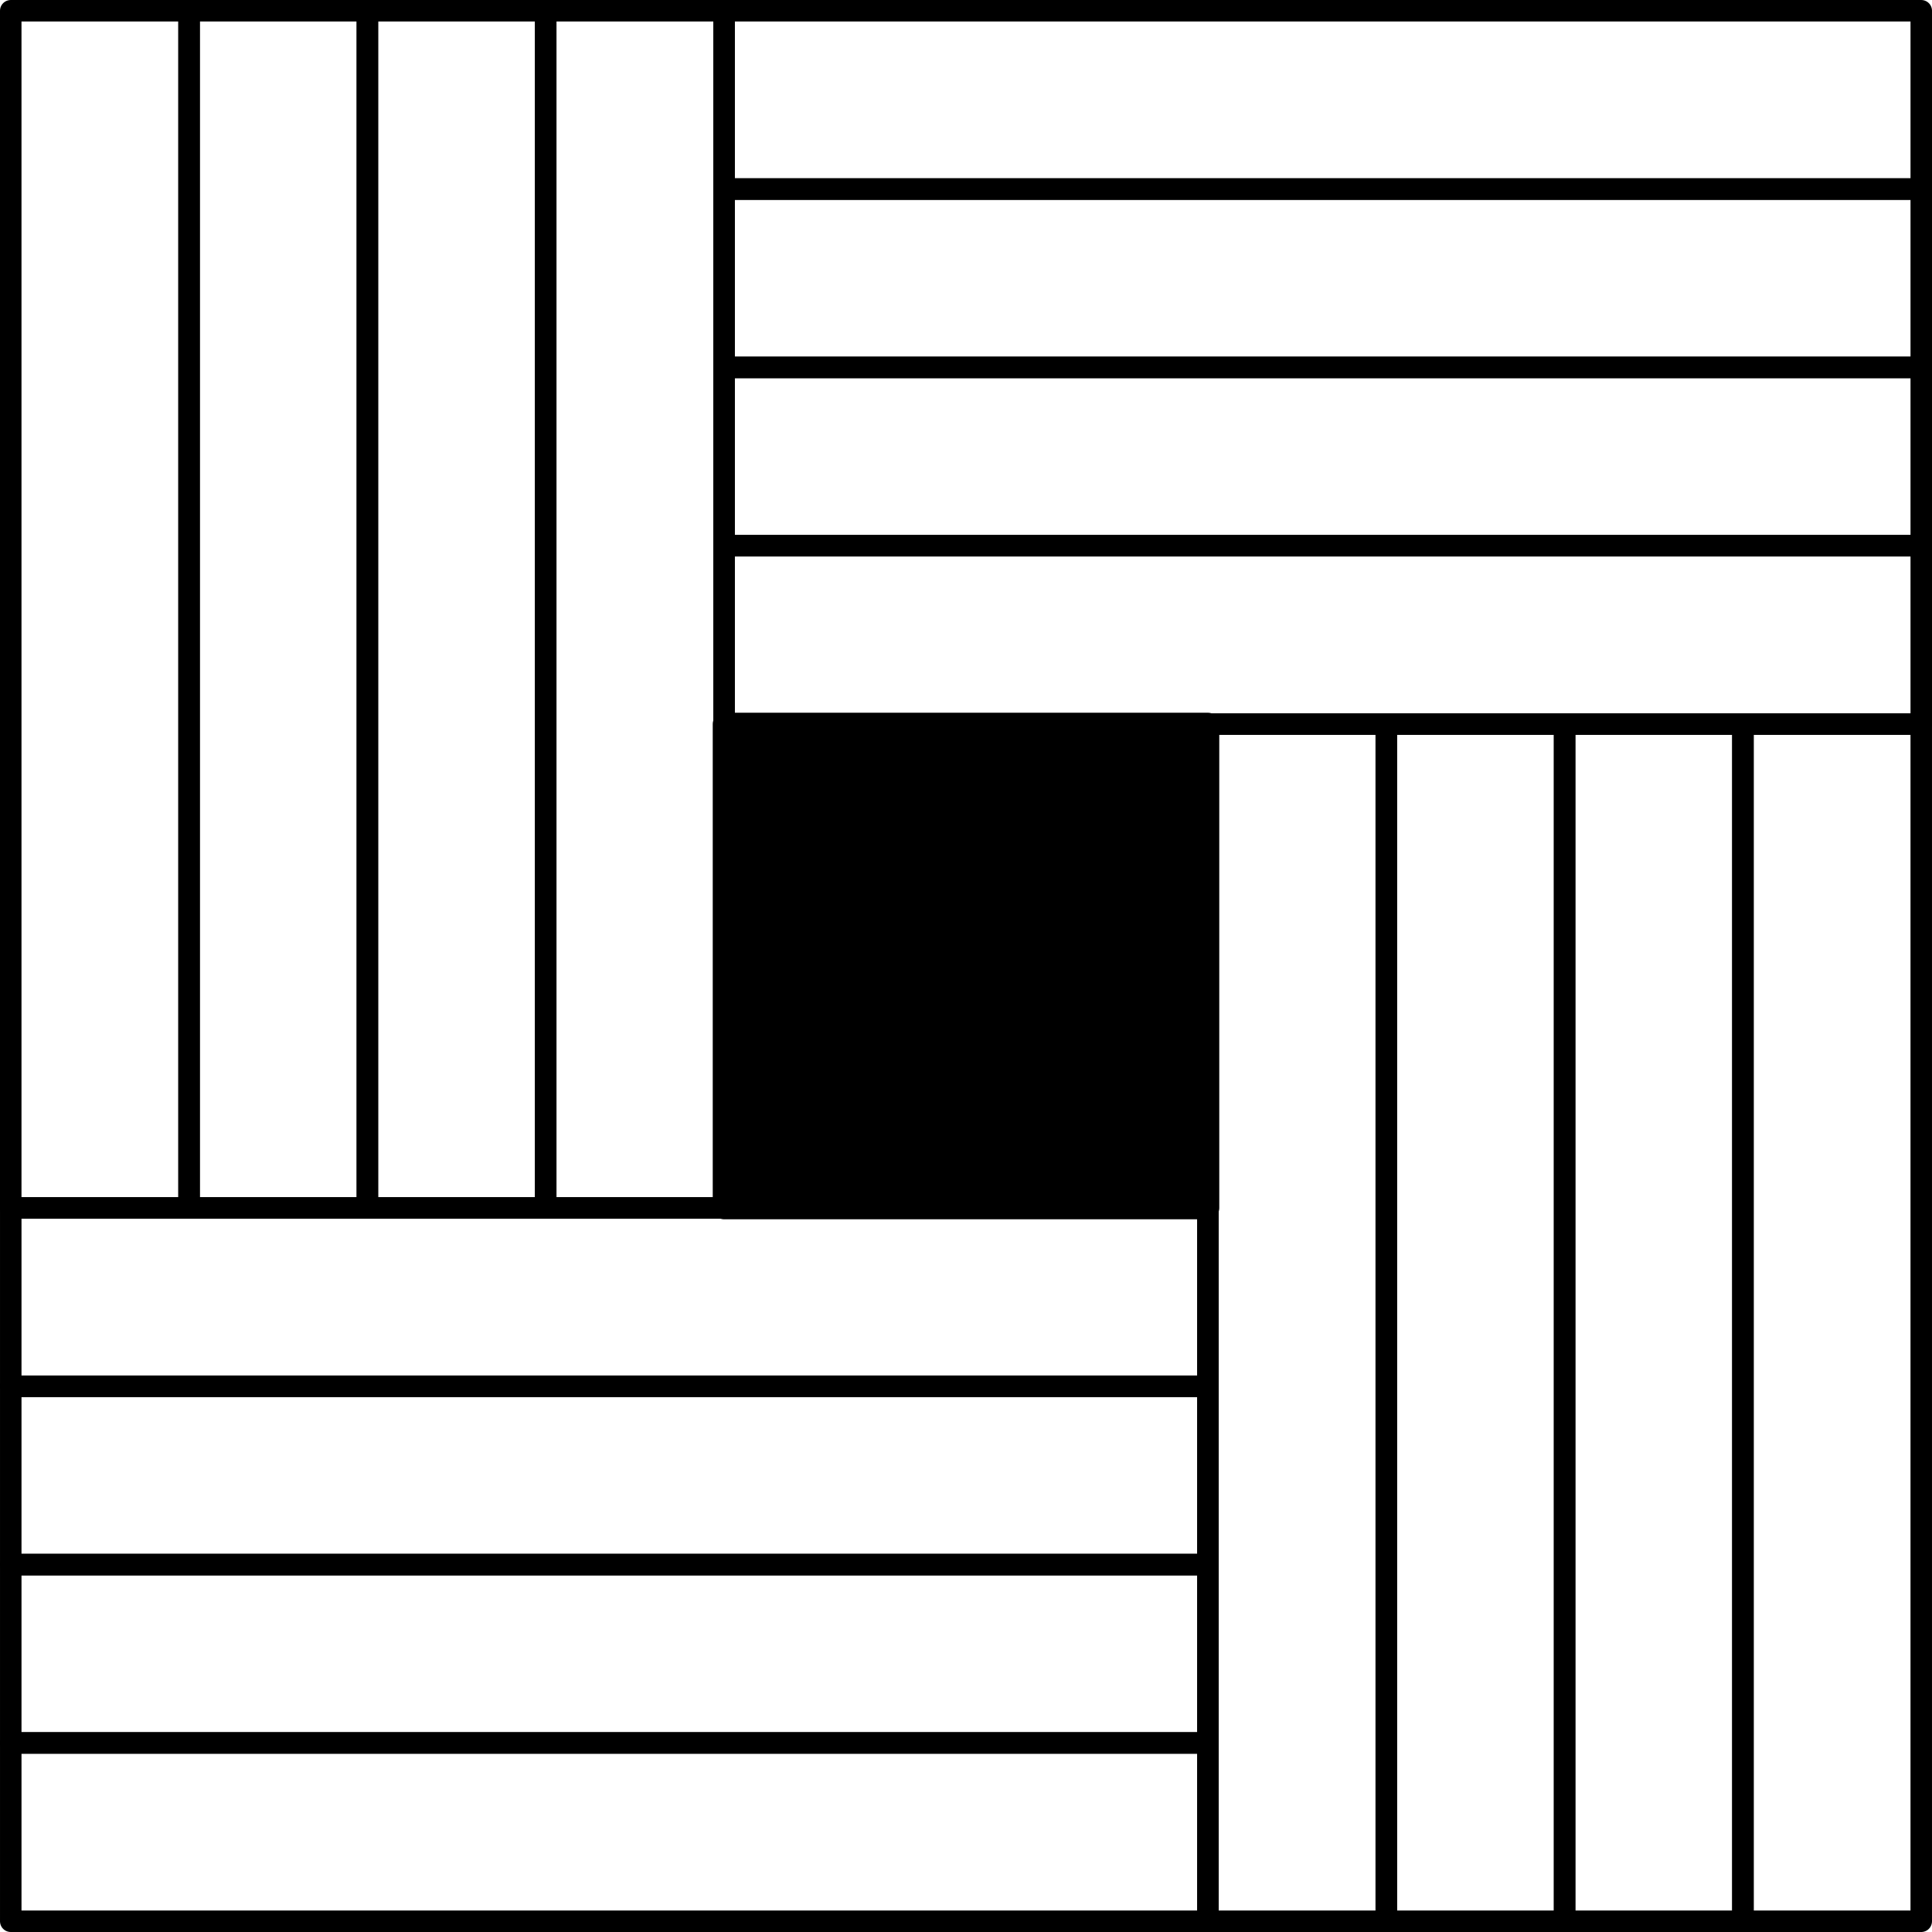 <?xml version="1.0" encoding="UTF-8" standalone="no"?>
<!-- Created with Inkscape (http://www.inkscape.org/) -->

<svg
   width="253.651mm"
   height="253.651mm"
   viewBox="0 0 253.651 253.651"
   version="1.1"
   id="svg5"
   inkscape:version="1.1.2 (0a00cf5339, 2022-02-04)"
   sodipodi:docname="pattern2.svg"
   xmlns:inkscape="http://www.inkscape.org/namespaces/inkscape"
   xmlns:sodipodi="http://sodipodi.sourceforge.net/DTD/sodipodi-0.dtd"
   xmlns="http://www.w3.org/2000/svg"
   xmlns:svg="http://www.w3.org/2000/svg">
  <sodipodi:namedview
     id="namedview7"
     pagecolor="#ffffff"
     bordercolor="#666666"
     borderopacity="1.0"
     inkscape:pageshadow="2"
     inkscape:pageopacity="0.0"
     inkscape:pagecheckerboard="0"
     inkscape:document-units="mm"
     showgrid="false"
     inkscape:zoom="1.7209638"
     inkscape:cx="434.93071"
     inkscape:cy="536.61792"
     inkscape:window-width="1844"
     inkscape:window-height="1043"
     inkscape:window-x="0"
     inkscape:window-y="0"
     inkscape:window-maximized="1"
     inkscape:current-layer="g3821" />
  <defs
     id="defs2" />
  <g
     inkscape:groupmode="layer"
     id="layer2"
     inkscape:label="Camada 2"
     transform="translate(-0.524,-2.277)">
    <g
       id="g3821">
      <rect
         style="fill:#000000;fill-opacity:1;stroke:#000000;stroke-width:2.967;stroke-linecap:round;stroke-linejoin:round;stroke-miterlimit:4;stroke-dasharray:none;stroke-opacity:1;paint-order:markers fill stroke"
         id="rect999-0"
         width="63.534"
         height="63.534"
         x="95.583"
         y="97.336" />
      <g
         id="g3085"
         transform="translate(202.568,31.584)">
        <rect
           style="fill:none;stroke:#000000;stroke-width:2.822;stroke-linecap:round;stroke-linejoin:round;stroke-miterlimit:4;stroke-dasharray:none;stroke-opacity:1;paint-order:markers fill stroke"
           id="rect999-1-7-4-5-1"
           width="23.412"
           height="157.181"
           x="199.521"
           y="43.451"
           transform="rotate(90)" />
        <rect
           style="fill:none;stroke:#000000;stroke-width:2.822;stroke-linecap:round;stroke-linejoin:round;stroke-miterlimit:4;stroke-dasharray:none;stroke-opacity:1;paint-order:markers fill stroke"
           id="rect999-1-7-4-5-6"
           width="23.412"
           height="157.181"
           x="152.697"
           y="43.451"
           transform="rotate(90)" />
        <rect
           style="fill:none;stroke:#000000;stroke-width:2.822;stroke-linecap:round;stroke-linejoin:round;stroke-miterlimit:4;stroke-dasharray:none;stroke-opacity:1;paint-order:markers fill stroke"
           id="rect999-1-7-4-5-62"
           width="23.412"
           height="157.181"
           x="176.109"
           y="43.451"
           transform="rotate(90)" />
        <rect
           style="fill:none;stroke:#000000;stroke-width:2.822;stroke-linecap:round;stroke-linejoin:round;stroke-miterlimit:4;stroke-dasharray:none;stroke-opacity:1;paint-order:markers fill stroke"
           id="rect999-1-7-4-5-64"
           width="23.412"
           height="157.181"
           x="129.286"
           y="43.451"
           transform="rotate(90)" />
      </g>
      <g
         id="g3085-8"
         transform="translate(296.215,-125.597)">
        <rect
           style="fill:none;stroke:#000000;stroke-width:2.822;stroke-linecap:round;stroke-linejoin:round;stroke-miterlimit:4;stroke-dasharray:none;stroke-opacity:1;paint-order:markers fill stroke"
           id="rect999-1-7-4-5-1-0"
           width="23.412"
           height="157.181"
           x="199.521"
           y="43.451"
           transform="rotate(90)" />
        <rect
           style="fill:none;stroke:#000000;stroke-width:2.822;stroke-linecap:round;stroke-linejoin:round;stroke-miterlimit:4;stroke-dasharray:none;stroke-opacity:1;paint-order:markers fill stroke"
           id="rect999-1-7-4-5-6-8"
           width="23.412"
           height="157.181"
           x="152.697"
           y="43.451"
           transform="rotate(90)" />
        <rect
           style="fill:none;stroke:#000000;stroke-width:2.822;stroke-linecap:round;stroke-linejoin:round;stroke-miterlimit:4;stroke-dasharray:none;stroke-opacity:1;paint-order:markers fill stroke"
           id="rect999-1-7-4-5-62-1"
           width="23.412"
           height="157.181"
           x="176.109"
           y="43.451"
           transform="rotate(90)" />
        <rect
           style="fill:none;stroke:#000000;stroke-width:2.822;stroke-linecap:round;stroke-linejoin:round;stroke-miterlimit:4;stroke-dasharray:none;stroke-opacity:1;paint-order:markers fill stroke"
           id="rect999-1-7-4-5-64-0"
           width="23.412"
           height="157.181"
           x="129.286"
           y="43.451"
           transform="rotate(90)" />
      </g>
      <g
         id="g3085-8-2"
         transform="rotate(90,10.273,214.595)">
        <rect
           style="fill:none;stroke:#000000;stroke-width:2.822;stroke-linecap:round;stroke-linejoin:round;stroke-miterlimit:4;stroke-dasharray:none;stroke-opacity:1;paint-order:markers fill stroke"
           id="rect999-1-7-4-5-1-0-2"
           width="23.412"
           height="157.181"
           x="199.521"
           y="43.451"
           transform="rotate(90)" />
        <rect
           style="fill:none;stroke:#000000;stroke-width:2.822;stroke-linecap:round;stroke-linejoin:round;stroke-miterlimit:4;stroke-dasharray:none;stroke-opacity:1;paint-order:markers fill stroke"
           id="rect999-1-7-4-5-6-8-9"
           width="23.412"
           height="157.181"
           x="152.697"
           y="43.451"
           transform="rotate(90)" />
        <rect
           style="fill:none;stroke:#000000;stroke-width:2.822;stroke-linecap:round;stroke-linejoin:round;stroke-miterlimit:4;stroke-dasharray:none;stroke-opacity:1;paint-order:markers fill stroke"
           id="rect999-1-7-4-5-62-1-7"
           width="23.412"
           height="157.181"
           x="176.109"
           y="43.451"
           transform="rotate(90)" />
        <rect
           style="fill:none;stroke:#000000;stroke-width:2.822;stroke-linecap:round;stroke-linejoin:round;stroke-miterlimit:4;stroke-dasharray:none;stroke-opacity:1;paint-order:markers fill stroke"
           id="rect999-1-7-4-5-64-0-5"
           width="23.412"
           height="157.181"
           x="129.286"
           y="43.451"
           transform="rotate(90)" />
      </g>
      <g
         id="g3085-8-2-6"
         transform="rotate(90,42.04,340.009)">
        <rect
           style="fill:none;stroke:#000000;stroke-width:2.822;stroke-linecap:round;stroke-linejoin:round;stroke-miterlimit:4;stroke-dasharray:none;stroke-opacity:1;paint-order:markers fill stroke"
           id="rect999-1-7-4-5-1-0-2-4"
           width="23.412"
           height="157.181"
           x="199.521"
           y="43.451"
           transform="rotate(90)" />
        <rect
           style="fill:none;stroke:#000000;stroke-width:2.822;stroke-linecap:round;stroke-linejoin:round;stroke-miterlimit:4;stroke-dasharray:none;stroke-opacity:1;paint-order:markers fill stroke"
           id="rect999-1-7-4-5-6-8-9-6"
           width="23.412"
           height="157.181"
           x="152.697"
           y="43.451"
           transform="rotate(90)" />
        <rect
           style="fill:none;stroke:#000000;stroke-width:2.822;stroke-linecap:round;stroke-linejoin:round;stroke-miterlimit:4;stroke-dasharray:none;stroke-opacity:1;paint-order:markers fill stroke"
           id="rect999-1-7-4-5-62-1-7-3"
           width="23.412"
           height="157.181"
           x="176.109"
           y="43.451"
           transform="rotate(90)" />
        <rect
           style="fill:none;stroke:#000000;stroke-width:2.822;stroke-linecap:round;stroke-linejoin:round;stroke-miterlimit:4;stroke-dasharray:none;stroke-opacity:1;paint-order:markers fill stroke"
           id="rect999-1-7-4-5-64-0-5-7"
           width="23.412"
           height="157.181"
           x="129.286"
           y="43.451"
           transform="rotate(90)" />
      </g>
    </g>
  </g>
</svg>
